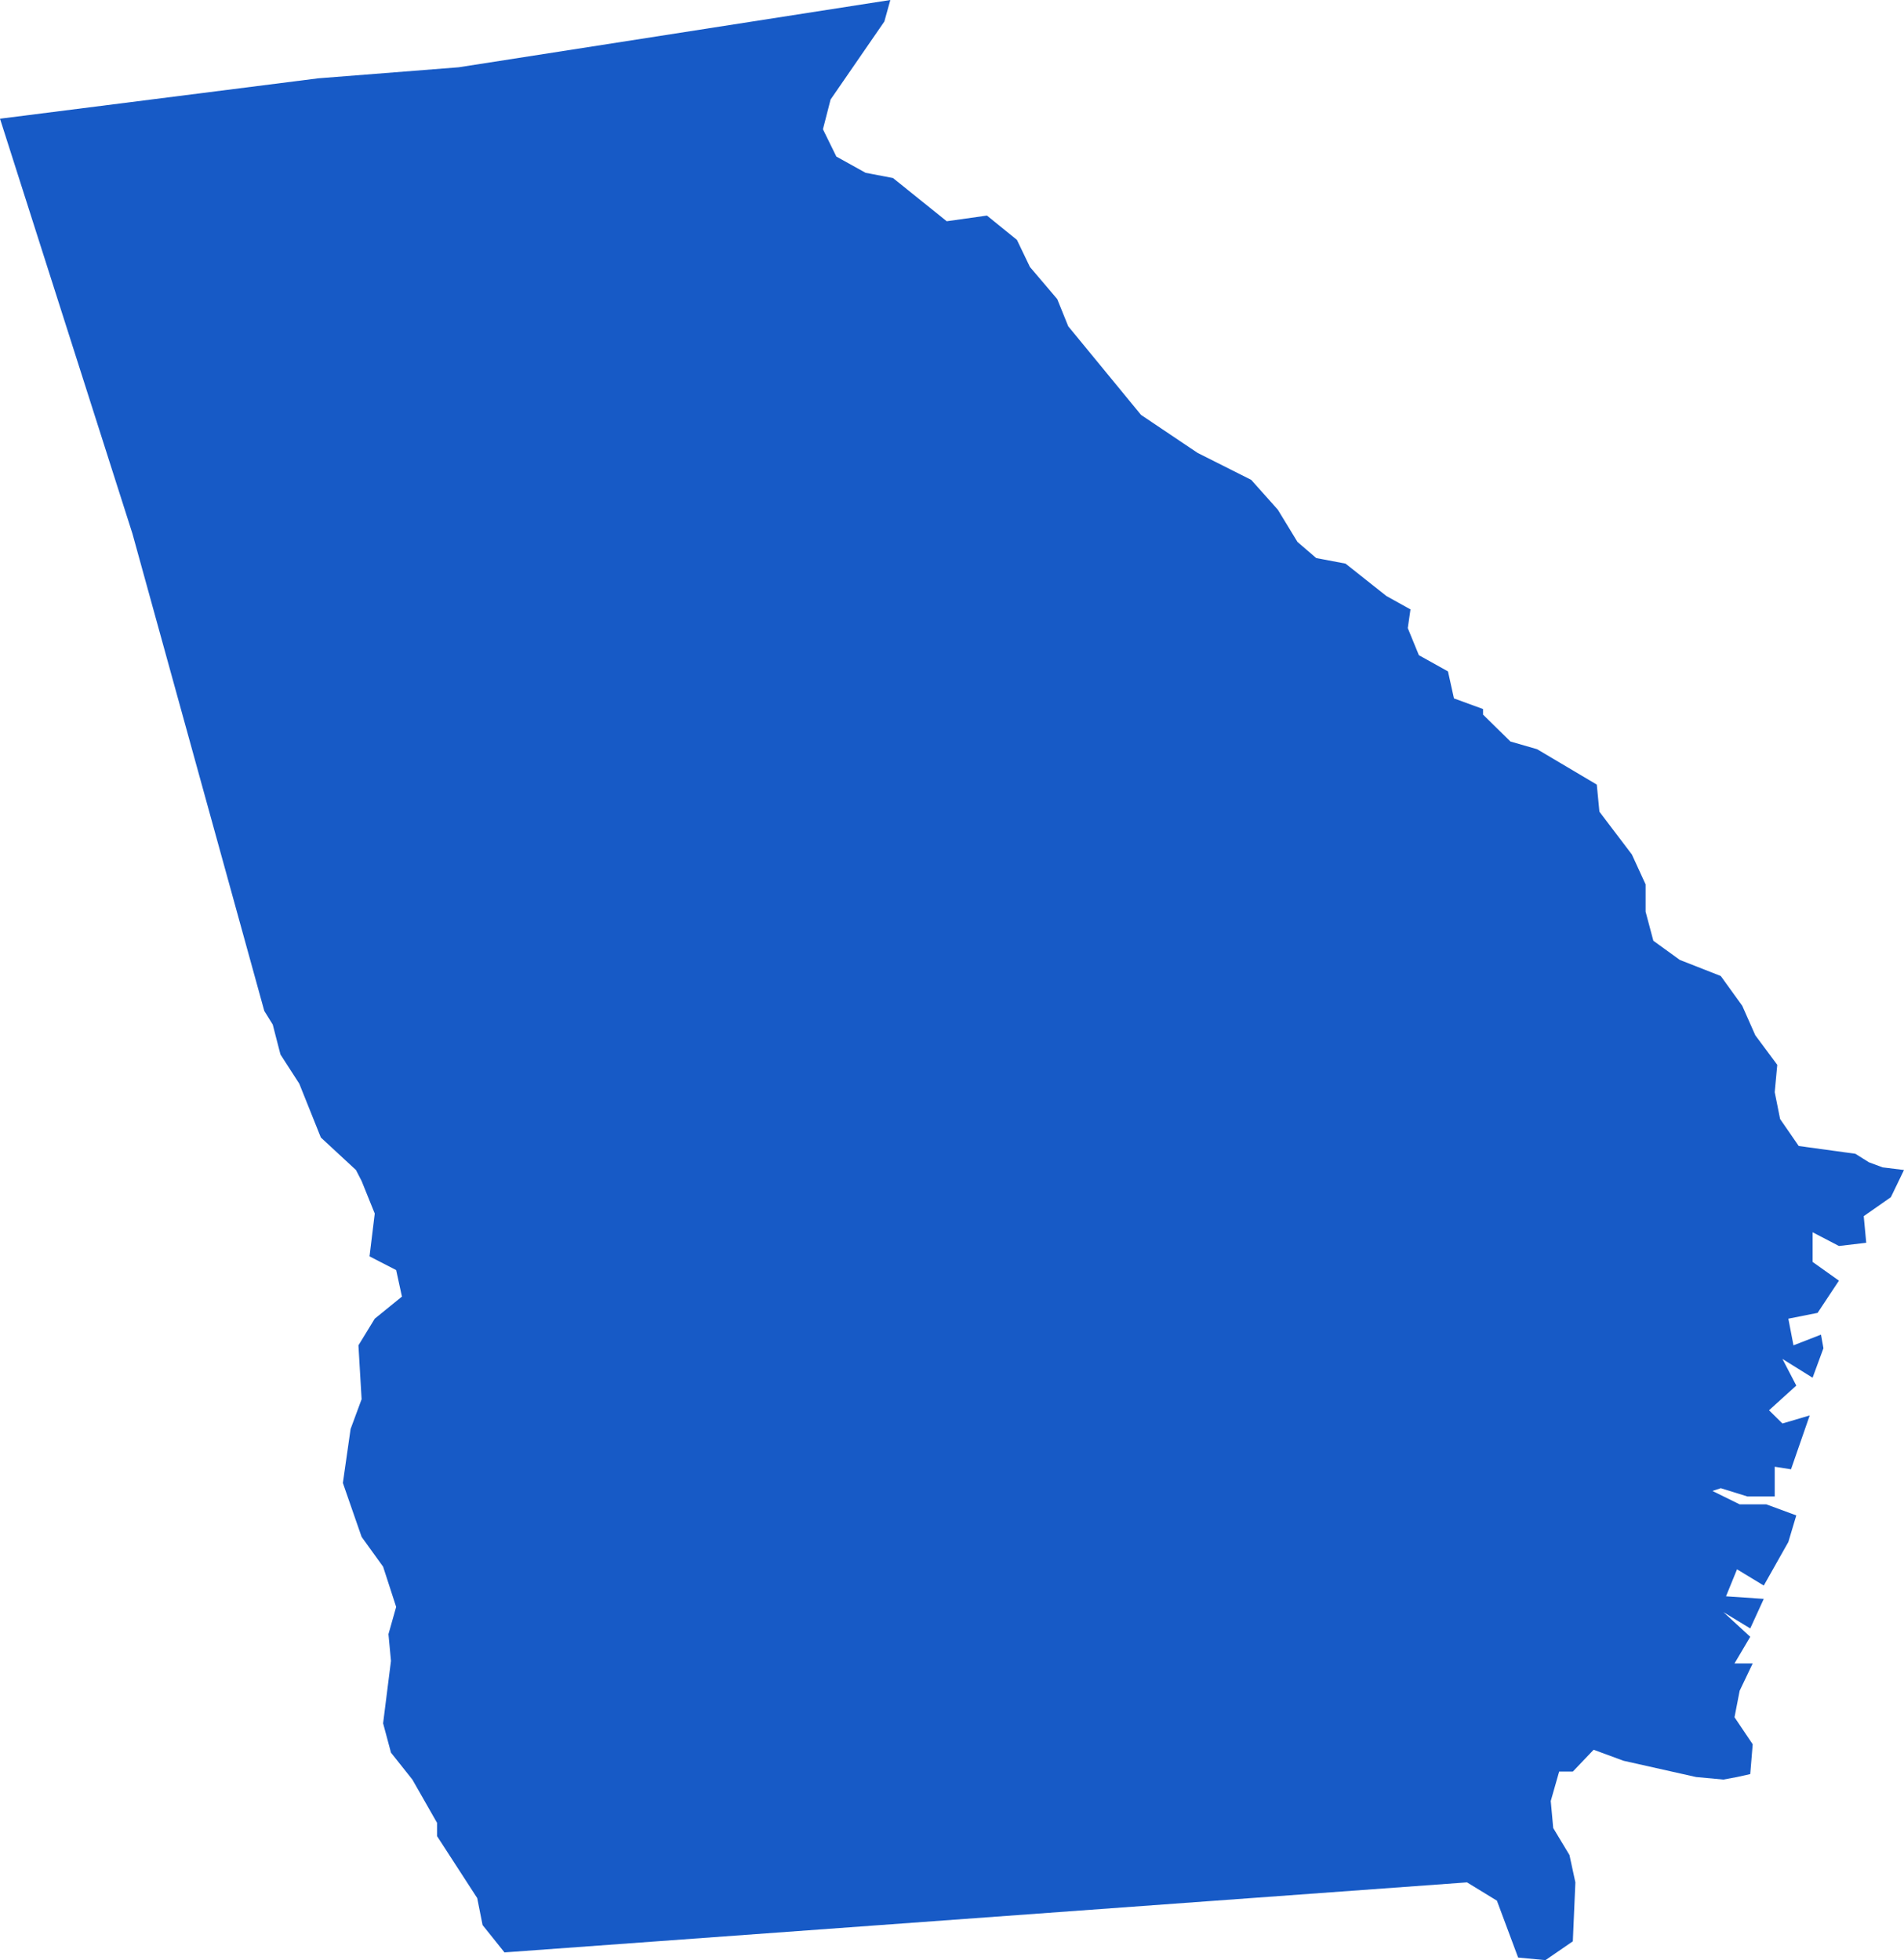 <?xml version="1.0" encoding="utf-8"?>
<!-- Generator: Adobe Illustrator 15.0.0, SVG Export Plug-In . SVG Version: 6.00 Build 0)  -->
<!DOCTYPE svg PUBLIC "-//W3C//DTD SVG 1.1//EN" "http://www.w3.org/Graphics/SVG/1.1/DTD/svg11.dtd">
<svg version="1.1" id="Layer_1" xmlns="http://www.w3.org/2000/svg" xmlns:xlink="http://www.w3.org/1999/xlink" x="0px" y="0px"
	 width="159.709px" height="164.449px" viewBox="0 0 159.709 164.449" enable-background="new 0 0 159.709 164.449"
	 xml:space="preserve">
<polygon id="_x32_6_georgia" fill="#175AC6" points="74.682,0 38.467,5.646 26.701,6.57 0,9.959 11.109,44.771 22.168,84.811 
	22.877,85.955 23.525,88.467 25.104,90.916 26.914,95.434 29.857,98.158 30.332,99.08 31.434,101.812 30.996,105.404 33.23,106.555 
	33.715,108.779 31.434,110.633 30.066,112.869 30.332,117.387 29.408,119.889 28.76,124.416 30.332,128.938 32.135,131.438 
	33.23,134.814 32.584,137.1 32.795,139.342 32.135,144.578 32.795,147.039 34.59,149.299 36.66,152.93 36.66,154.043 
	40.029,159.242 40.479,161.506 42.316,163.799 123.055,157.924 125.562,159.459 127.342,164.232 129.633,164.449 131.93,162.869 
	132.143,157.924 131.648,155.629 130.285,153.365 130.078,151.098 130.783,148.629 131.93,148.629 133.674,146.797 136.182,147.721 
	142.27,149.086 144.559,149.299 145.703,149.086 146.812,148.84 147.018,146.338 145.492,144.07 145.924,141.846 147.018,139.555 
	145.492,139.555 146.812,137.322 144.559,135.248 146.812,136.619 147.947,134.139 144.779,133.924 145.703,131.66 147.947,133.021 
	150.008,129.367 150.674,127.137 148.16,126.209 145.924,126.209 143.641,125.086 144.34,124.854 146.576,125.549 148.865,125.549 
	148.865,123.053 150.232,123.268 151.799,118.75 149.512,119.426 148.387,118.316 150.674,116.244 149.512,114.008 152.041,115.586 
	152.951,113.111 152.746,111.971 150.438,112.869 150.008,110.633 152.461,110.146 154.252,107.443 152.041,105.869 
	152.041,103.381 154.252,104.533 156.541,104.264 156.332,102.031 158.607,100.439 159.709,98.158 157.916,97.938 156.766,97.51 
	155.627,96.797 150.879,96.145 149.316,93.879 148.865,91.627 149.078,89.336 147.236,86.855 146.143,84.385 144.34,81.883 
	140.902,80.533 138.684,78.926 138.033,76.484 138.033,74.195 136.883,71.688 134.16,68.098 133.939,65.824 128.93,62.854 
	126.695,62.209 124.4,59.955 124.4,59.486 121.959,58.594 121.457,56.328 119.016,54.967 118.086,52.697 118.312,51.127 
	116.293,50.004 112.863,47.285 110.408,46.82 108.834,45.469 107.189,42.766 104.955,40.26 100.451,37.994 95.709,34.807 
	89.604,27.373 88.682,25.092 86.391,22.398 85.301,20.125 82.787,18.086 79.412,18.562 74.904,14.936 72.609,14.498 70.154,13.135 
	69.029,10.844 69.67,8.35 74.18,1.805 "/>
</svg>
